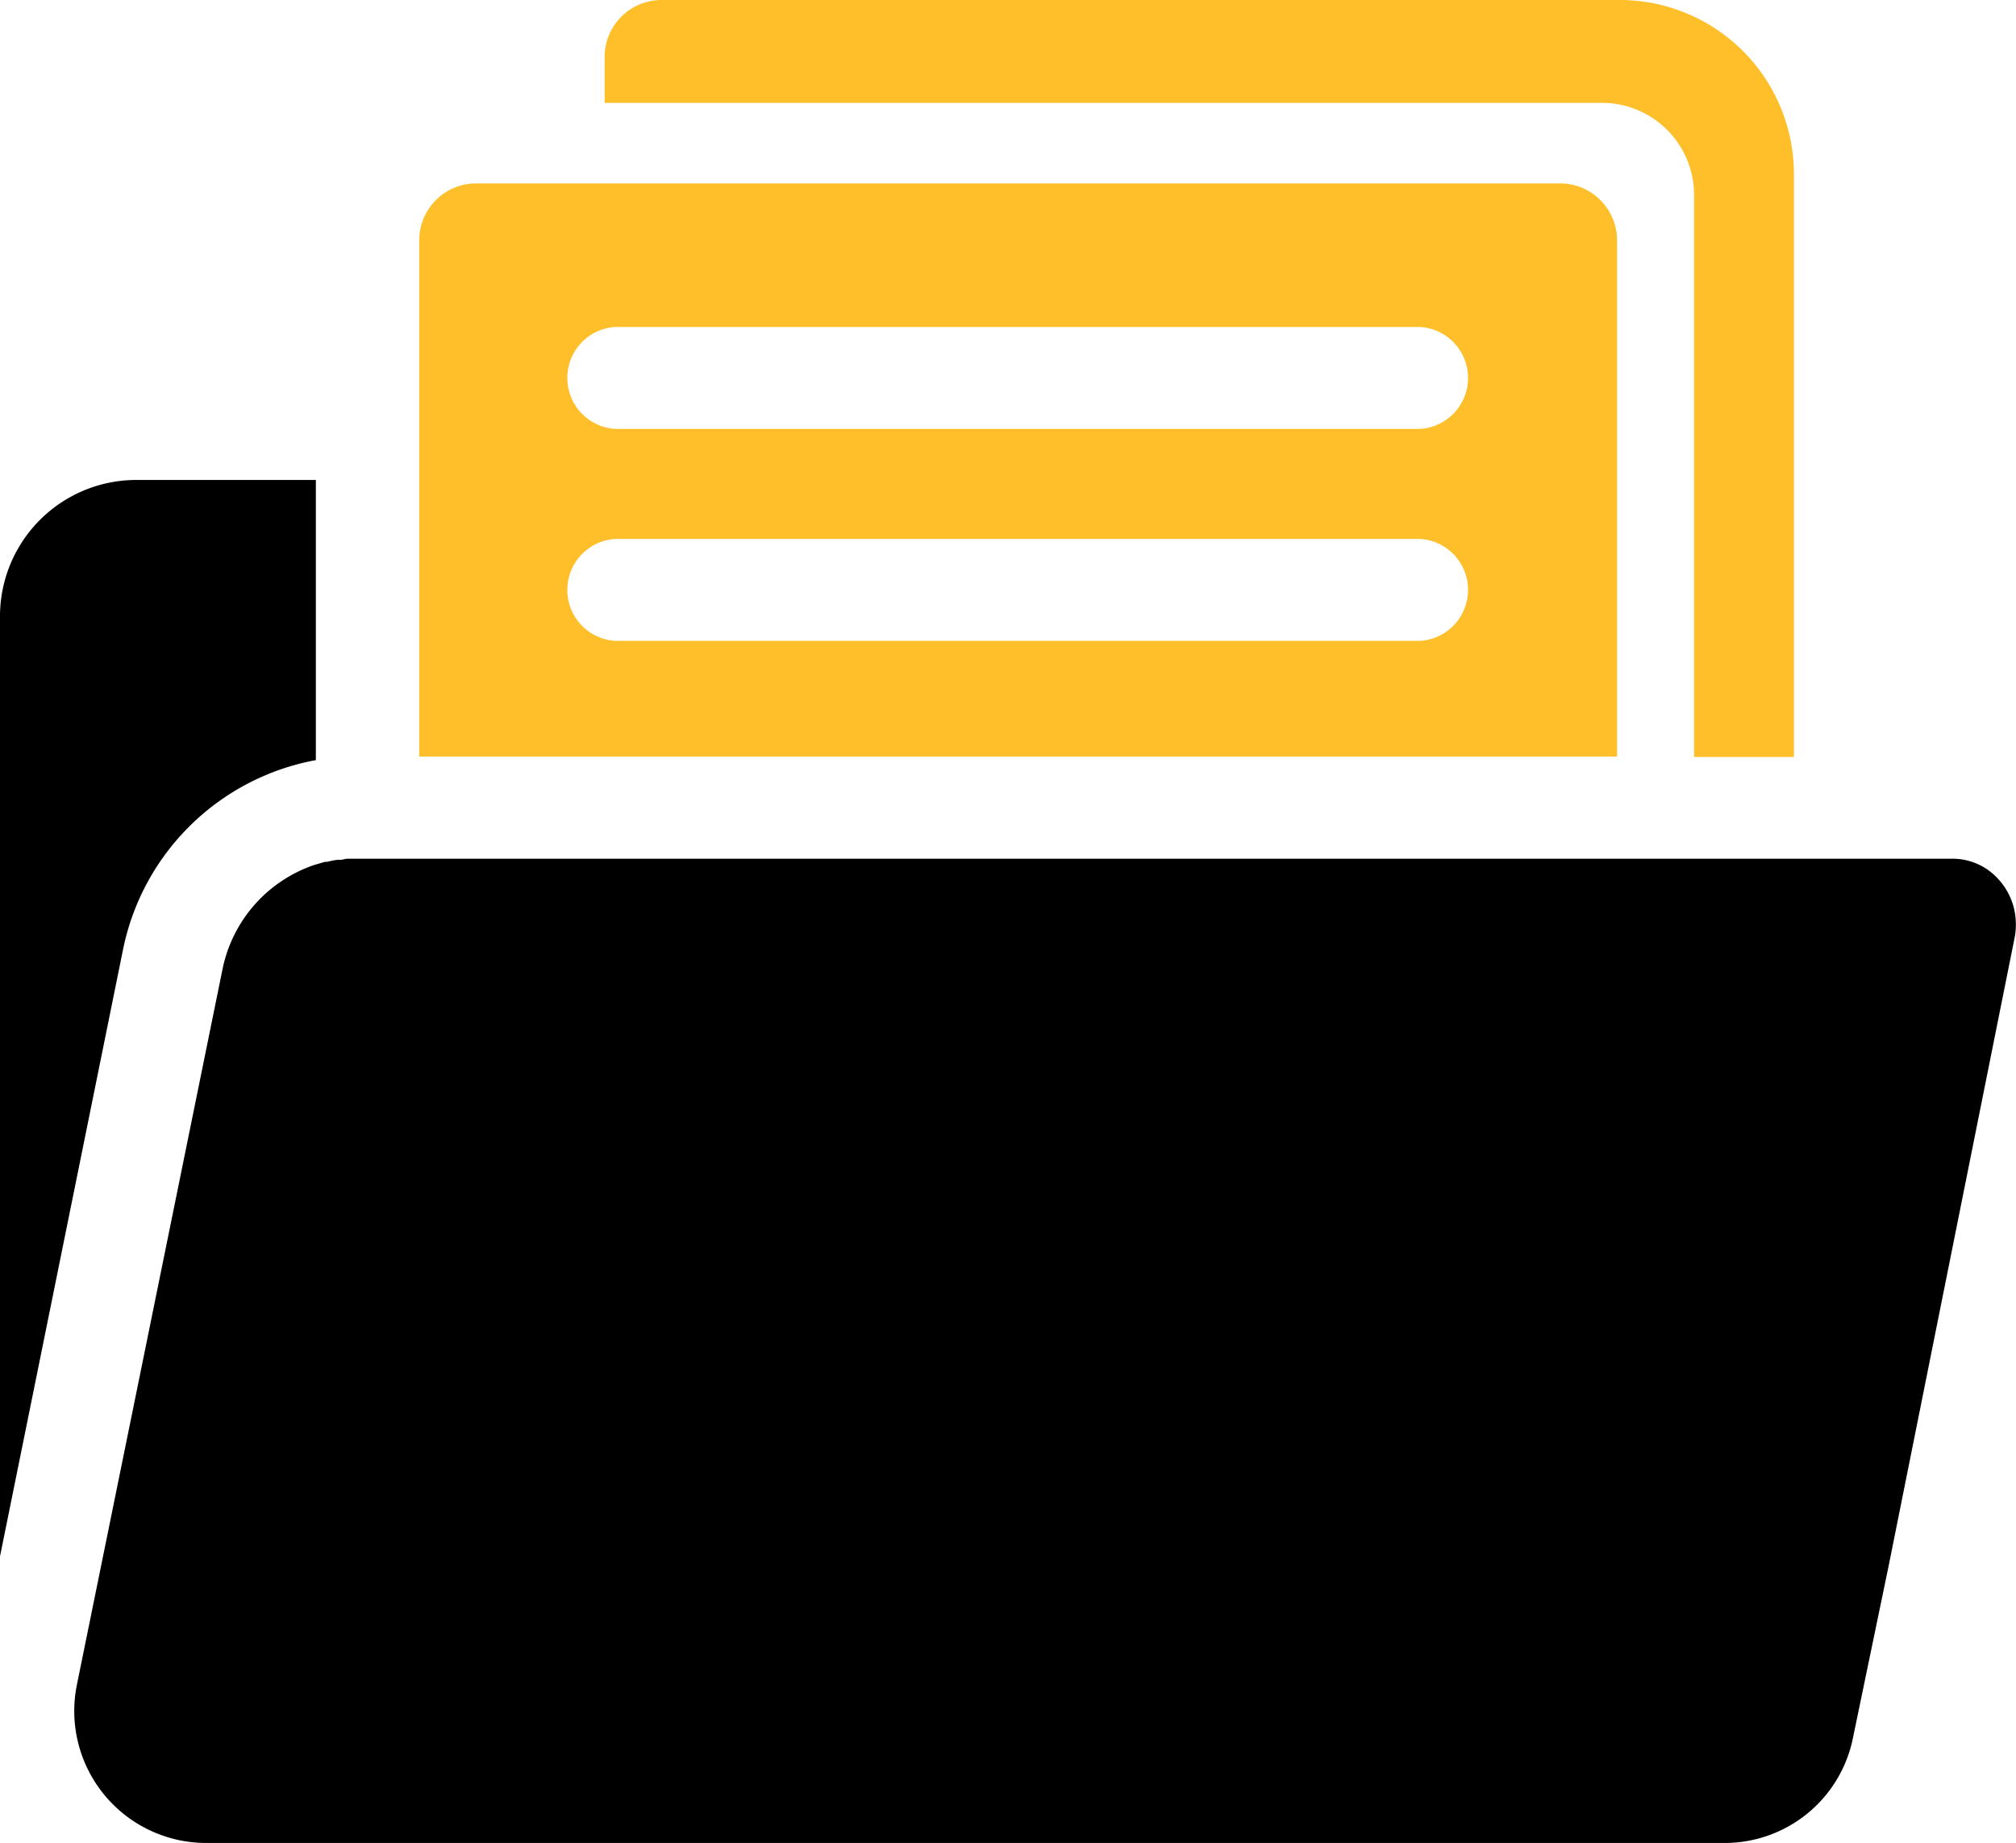 <svg id="Capa_1" data-name="Capa 1" xmlns="http://www.w3.org/2000/svg" width="109.4" height="100" viewBox="0 0 109.4 100"><defs><style>.cls-1{fill:#febf2b;}</style></defs><title>open-folder-with-document</title><path d="M146.74,142h0l-1.94,9.35a7.1,7.1,0,0,1-7,5.69H55.42a7.16,7.16,0,0,1-7-8.57l7.91-38.86a7.56,7.56,0,0,1,5-5.64h0l.55-.16H62a4.84,4.84,0,0,1,.55-.11h.16c.12,0,.28-.06.39-.06h87a3.34,3.34,0,0,1,2.49,1,3.61,3.61,0,0,1,1.05,2.43,3.82,3.82,0,0,1-.06.83Zm-95.8-33.5A13.1,13.1,0,0,1,61.39,98.29V83.09H51.66a7.4,7.4,0,0,0-7.41,7.4v51Z" transform="translate(-44.25 -57.05)"/><path class="cls-1" d="M128.94,67H70.07A3.09,3.09,0,0,0,67,70.1v28H132v-28A3.09,3.09,0,0,0,128.94,67Zm-7.63,24.82H77.64a2.77,2.77,0,0,1,0-5.53h43.67a2.77,2.77,0,0,1,0,5.53Zm0-11.5H77.64a2.77,2.77,0,0,1,0-5.53h43.67a2.77,2.77,0,0,1,0,5.53Z" transform="translate(-44.25 -57.05)"/><path class="cls-1" d="M132.15,57.05h-52a3.09,3.09,0,0,0-3.09,3.1v2.48h54.12a5,5,0,0,1,5,5V98.12h5.42V66.5A9.45,9.45,0,0,0,132.15,57.05Z" transform="translate(-44.25 -57.05)"/></svg>